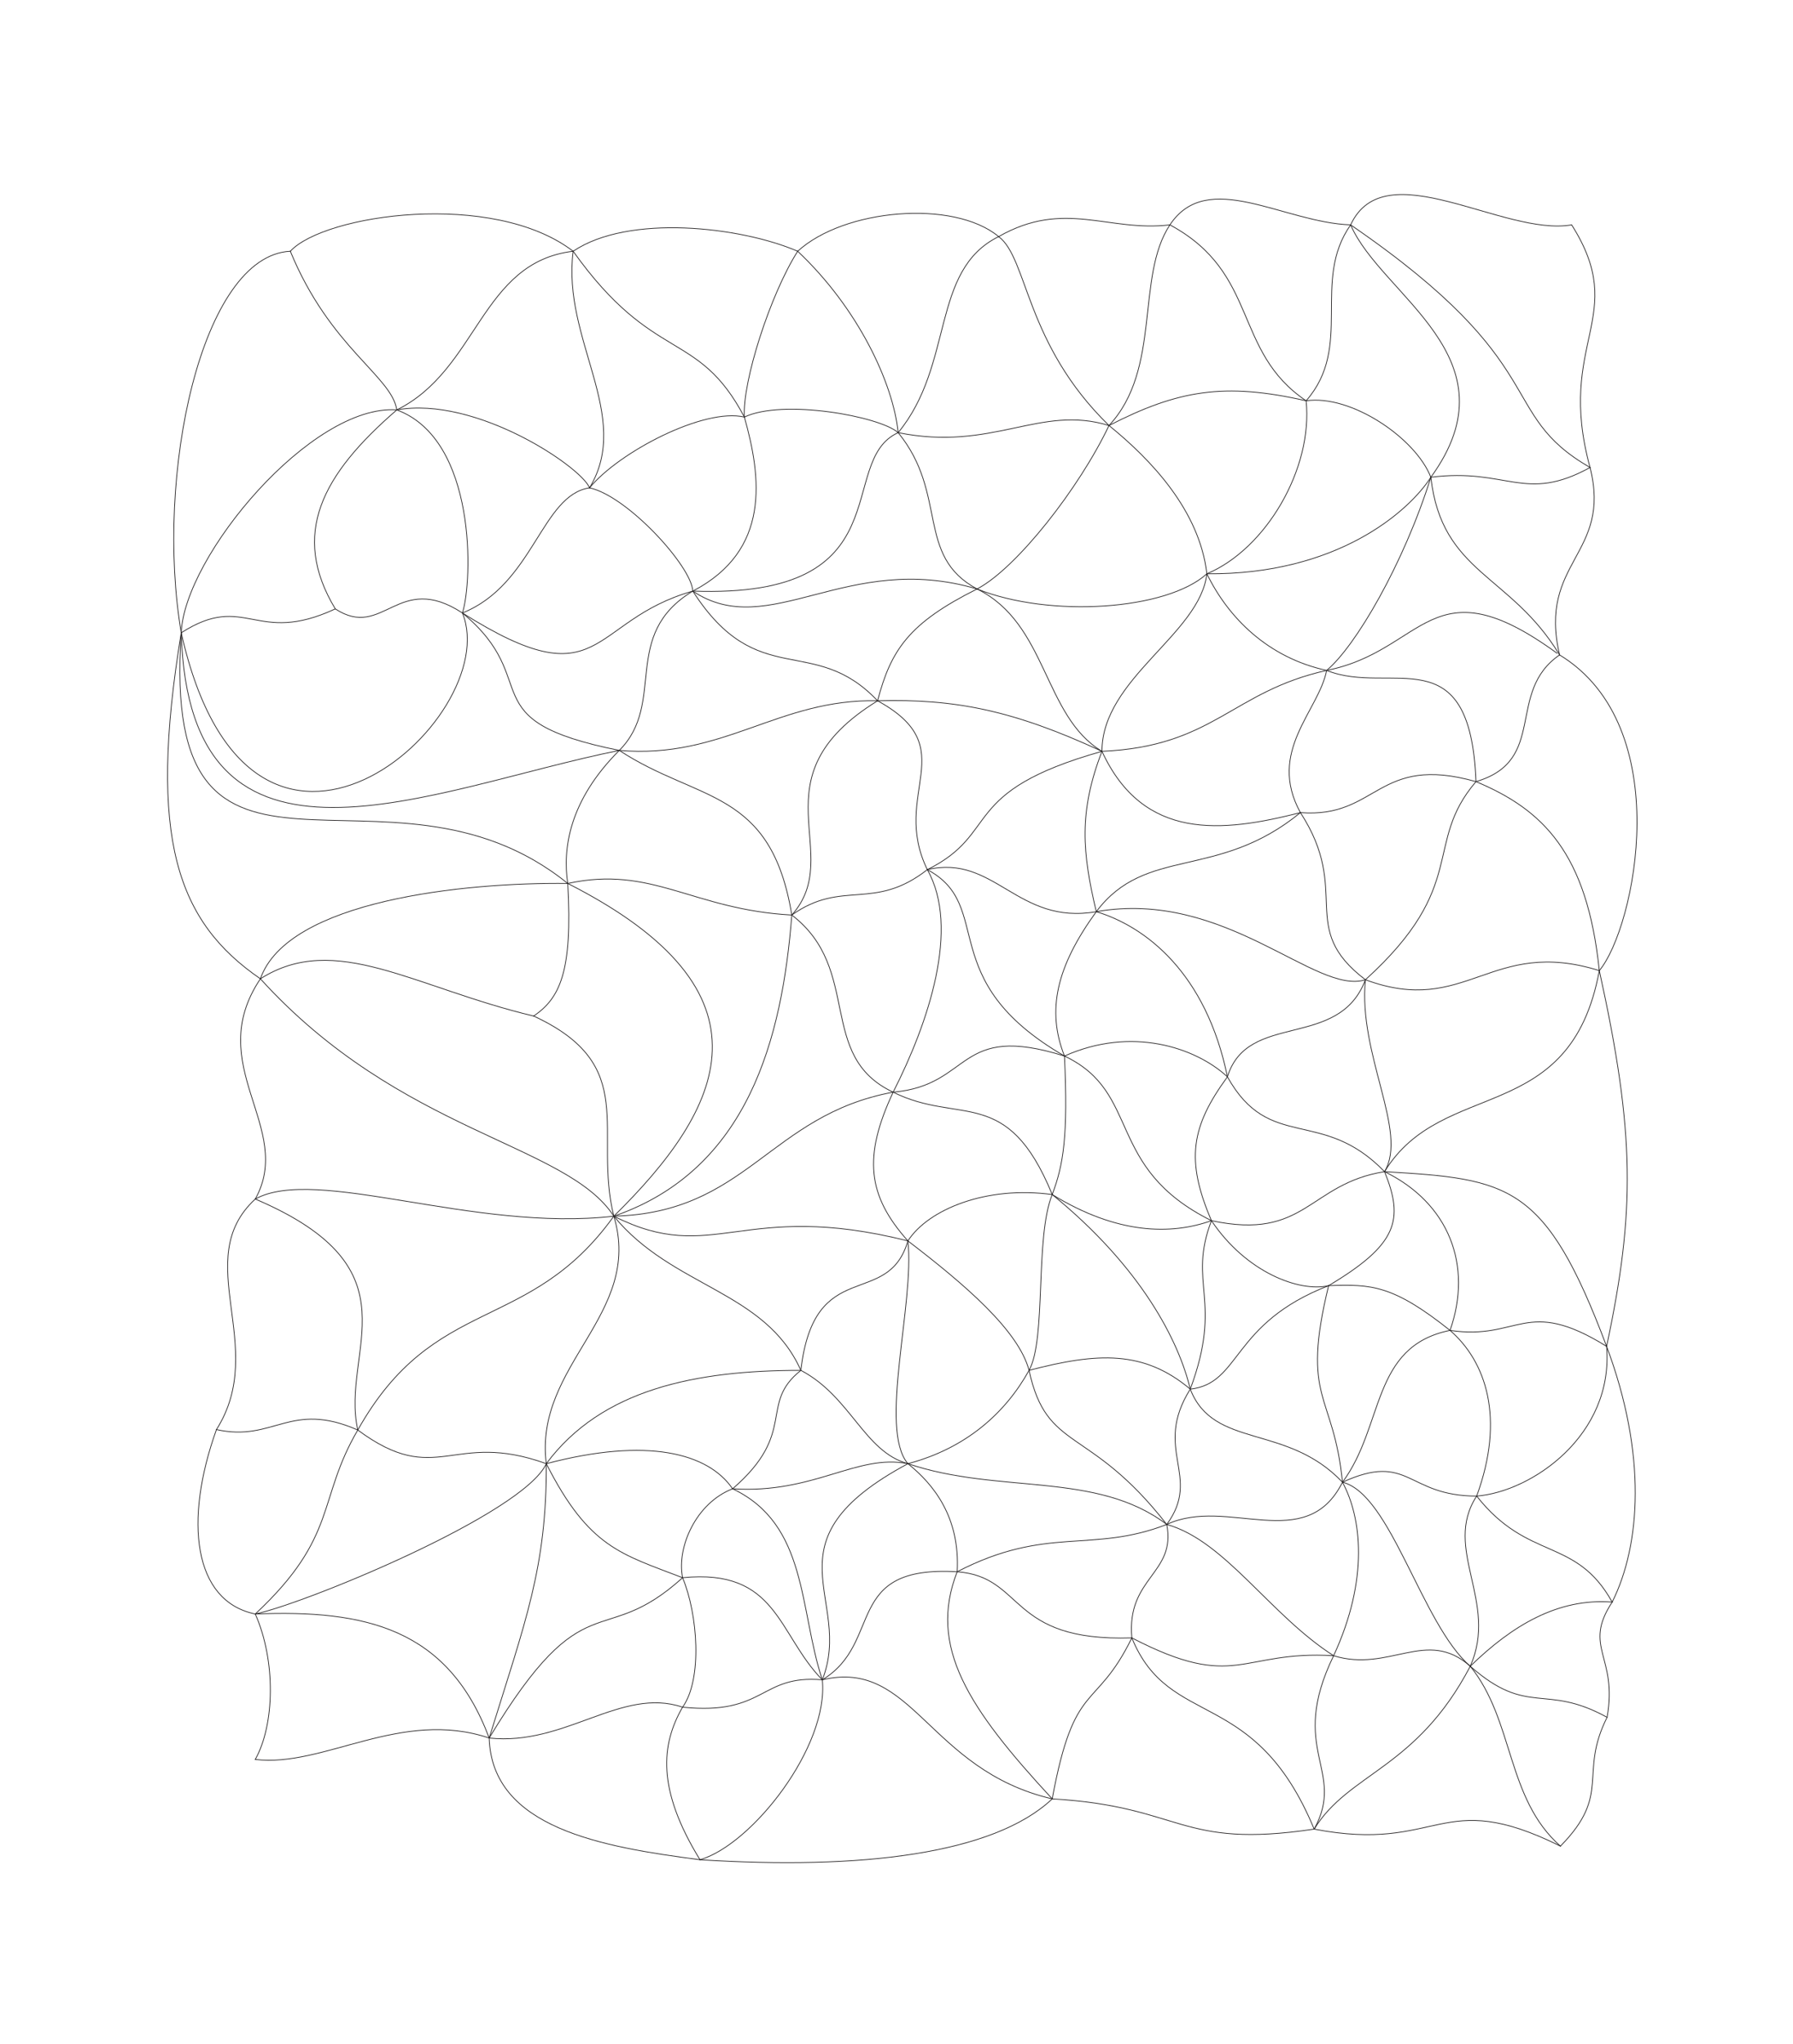 <?xml version="1.0" encoding="UTF-8"?>
<svg id="joining_paths" data-name="joining paths" xmlns="http://www.w3.org/2000/svg" viewBox="0 0 2500 2849">
  <defs>
    <style>
      .cls-1 {
        fill: none;
        stroke: #221f20;
        stroke-linecap: round;
        stroke-miterlimit: 10;
      }
    </style>
  </defs>
  <path class="cls-1" d="M799.15,350.21c-111.51-85.51-347.17-51.46-394.34,0"/>
  <path class="cls-1" d="M553.27,571.35c111.93,41.46,105.79,238.74,91.49,283.05"/>
  <path class="cls-1" d="M822.03,679.99c52.89,11.44,142.5,109.61,143.93,143.92"/>
  <path class="cls-1" d="M553.27,571.35c113.56-56.24,116.95-205.86,245.88-221.14"/>
  <path class="cls-1" d="M799.15,350.21c77.2-52.15,233.57-34.3,313.07,0"/>
  <path class="cls-1" d="M1112.23,350.21c64.33-59.06,217.29-72.6,280.19-20.43"/>
  <path class="cls-1" d="M799.15,350.21c112.76,158.12,173.75,107.83,238.74,231.14"/>
  <path class="cls-1" d="M799.15,350.21c-15.99,123.31,83.4,229.3,22.87,329.78"/>
  <path class="cls-1" d="M404.81,350.21c-124.24,5.97-189.28,313.05-152.11,531.77"/>
  <path class="cls-1" d="M553.27,571.35c-118.65-8.58-296.28,203.42-300.57,310.63"/>
  <path class="cls-1" d="M252.7,881.98c89.99-57.6,103.23,18.61,214.8-33.3"/>
  <path class="cls-1" d="M467.5,848.68c67.2,43.97,87.2-53.15,177.27,5.72"/>
  <path class="cls-1" d="M644.76,854.4c99.34-39.87,110.08-164.4,177.27-174.41"/>
  <path class="cls-1" d="M644.76,854.4c115.53,95.78,7.7,149.35,218.72,191.56"/>
  <path class="cls-1" d="M863.48,1045.96c66.47-66.65.97-160.55,102.47-222.05"/>
  <path class="cls-1" d="M965.96,823.91c109.02-56.71,95.6-158.68,71.93-242.56"/>
  <path class="cls-1" d="M404.81,350.21c55.34,134.73,141.31,173.96,148.46,221.14"/>
  <path class="cls-1" d="M1112.23,350.21c-37.68,59.06-77.38,181.28-74.34,231.14"/>
  <path class="cls-1" d="M1037.89,581.35c53.66-25.63,188.85-1.1,214.43,21.69"/>
  <path class="cls-1" d="M1037.89,581.35c-56.17-13.36-175.18,48.82-215.86,98.64"/>
  <path class="cls-1" d="M553.27,571.35c110.17-19.77,257.13,79.39,268.76,108.65"/>
  <path class="cls-1" d="M553.27,571.35c-104.58,90.34-148.46,173.36-85.77,277.33"/>
  <path class="cls-1" d="M1392.42,329.78c-95.38,47.15-61.49,177.75-140.1,273.26"/>
  <path class="cls-1" d="M1112.23,350.21c84.3,79.39,133.21,184.01,140.1,252.83"/>
  <path class="cls-1" d="M1392.42,329.78c91.79-52.26,152.76-6.01,238.8-16.34"/>
  <path class="cls-1" d="M1392.42,329.78c40.87,30.59,36.76,149.36,153.86,263.33"/>
  <path class="cls-1" d="M1631.22,313.43c-48.08,72.55-11.23,200.87-84.94,279.68"/>
  <path class="cls-1" d="M1631.22,313.43c125.15,67.47,87.09,175.9,189.92,245.22"/>
  <path class="cls-1" d="M1631.22,313.43c52.49-79.23,158.41-3.13,251.98,0"/>
  <path class="cls-1" d="M1883.21,313.43c47.61-102.94,213.46,16.65,308.17,0"/>
  <path class="cls-1" d="M1883.21,313.43c-55.27,78.68,4.52,169.09-62.06,245.22"/>
  <path class="cls-1" d="M1883.21,313.43c42.74,99.22,233.06,185.06,111.84,351.8"/>
  <path class="cls-1" d="M2217.02,651.61c-132.23-76.32-47.51-141.83-333.82-338.18"/>
  <path class="cls-1" d="M2191.38,313.43c81.47,128.59-22.53,162.47,25.64,338.18"/>
  <path class="cls-1" d="M2217.02,651.61c-90.99,50.17-115.84,0-221.98,13.62"/>
  <path class="cls-1" d="M2217.02,651.61c30.86,121.89-73.06,130.62-42.47,261.24"/>
  <path class="cls-1" d="M1995.04,665.23c-21.11-54.55-111.34-115.69-173.9-106.58"/>
  <path class="cls-1" d="M1995.04,665.23c-30.5,47.67-130.88,136.13-312.31,134.53"/>
  <path class="cls-1" d="M1995.04,665.23c15.34,134.6,110.99,134.53,179.51,247.62"/>
  <path class="cls-1" d="M1995.04,665.23c-37.86,120.97-105.36,236.17-145.3,269.21"/>
  <path class="cls-1" d="M1821.15,558.65c9.81,94.6-56.21,206.78-138.41,241.11"/>
  <path class="cls-1" d="M1821.15,558.65c-114.17-26.04-179.07-14.7-274.87,34.46"/>
  <path class="cls-1" d="M1546.28,593.11c58.53,47.4,126.29,118.56,136.46,206.65"/>
  <path class="cls-1" d="M1546.28,593.11c-96.48-29.68-161.87,36.64-293.96,9.93"/>
  <path class="cls-1" d="M1252.32,603.04c70.05,85.76,23.82,171.59,110,217.9"/>
  <path class="cls-1" d="M1546.28,593.11c-41.42,87.22-128.9,199.03-183.96,227.83"/>
  <path class="cls-1" d="M1252.32,603.04c-88.5,40.02,10.48,231.81-286.37,220.87"/>
  <path class="cls-1" d="M965.96,823.91c90.73,141.03,167.89,58.07,257.67,152.89"/>
  <path class="cls-1" d="M1362.32,820.94c-94.87,47.44-120.06,84.71-138.69,155.86"/>
  <path class="cls-1" d="M1362.32,820.94c98.26,48.28,92.28,177.16,174.16,226.29"/>
  <path class="cls-1" d="M1362.32,820.94c101.65,40.66,264.51,29.65,320.41-21.18"/>
  <path class="cls-1" d="M1682.74,799.76c29.65,60.99,84.97,116.89,167,134.68"/>
  <path class="cls-1" d="M1682.74,799.76c-9.68,84.23-146.26,145.82-146.26,247.47"/>
  <path class="cls-1" d="M1536.48,1047.23c156.19-6.78,180.41-83.14,313.26-112.78"/>
  <path class="cls-1" d="M1849.74,934.44c137.37-27.11,145.3-152.21,321.29-23.89"/>
  <path class="cls-1" d="M2174.55,912.86c-75.63,52.08-15.77,146.95-116.57,176.6"/>
  <path class="cls-1" d="M2057.98,1089.45c-138.07-38.96-136.84,51.67-244.8,43.2"/>
  <path class="cls-1" d="M1813.18,1132.65c-46.94-85.43,25.71-141.82,36.56-198.21"/>
  <path class="cls-1" d="M1813.18,1132.65c-109.27,27.95-218.98,39.65-276.71-85.43"/>
  <path class="cls-1" d="M2174.55,912.86c163.81,99.79,105.5,379.75,55.39,440.03"/>
  <path class="cls-1" d="M2229.93,1352.89c-16.94-164.33-78.78-224.47-171.95-263.43"/>
  <path class="cls-1" d="M2229.93,1352.89c-151.62-47.44-185.22,64.94-326.12,12.71"/>
  <path class="cls-1" d="M2057.98,1089.45c-74.54,87.25-8.47,144-154.16,276.14"/>
  <path class="cls-1" d="M1903.82,1365.6c-96.2-72.99-18.35-121.69-90.64-232.94"/>
  <path class="cls-1" d="M1813.18,1132.65c-115.72,94.87-215.37,45.74-284.61,138.07"/>
  <path class="cls-1" d="M1536.48,1047.23c-32.7,84.71-27.39,141.33-7.91,223.5"/>
  <path class="cls-1" d="M1536.48,1047.23c-123.48-57.18-204.68-73.36-312.85-70.43"/>
  <path class="cls-1" d="M1223.63,976.8c120.85,66.11,17.36,128.53,69.35,235.36"/>
  <path class="cls-1" d="M1223.63,976.8c-175.06,107.93-42.86,212.25-119.61,298.61"/>
  <path class="cls-1" d="M1223.63,976.8c-138.09-3.23-215.25,81.72-360.15,69.16"/>
  <path class="cls-1" d="M863.48,1045.96c110.55,72.58,211.49,52.86,240.54,229.45"/>
  <path class="cls-1" d="M863.48,1045.96c-70.13,69.99-79.16,137.34-71.86,185.45"/>
  <path class="cls-1" d="M791.62,1231.41c-253.44-205.04-568.53,81.39-538.93-349.43"/>
  <path class="cls-1" d="M791.62,1231.41c-144.32-1.76-390.72,23.76-428.56,132.88"/>
  <path class="cls-1" d="M252.7,881.98c-47.41,288.13-4.91,403.11,110.37,482.31"/>
  <path class="cls-1" d="M791.62,1231.41c7.04,124.08-11.44,160.16-47.52,184.8"/>
  <path class="cls-1" d="M744.1,1416.21c-166.76-39.68-276.61-118.4-381.04-51.92"/>
  <path class="cls-1" d="M363.07,1364.29c-81.22,121,48.41,207.27-7.14,306.99"/>
  <path class="cls-1" d="M744.1,1416.21c149.4,69.08,82.4,160.31,111.76,278.96"/>
  <path class="cls-1" d="M355.92,1671.27c84.95-46.97,304.51,46.44,499.94,23.89"/>
  <path class="cls-1" d="M1104.02,1275.41c-13.31,171.45-60.59,355.14-248.16,419.76"/>
  <path class="cls-1" d="M1104.02,1275.41c98.98,75.79,34.01,196.55,141.31,246.89"/>
  <path class="cls-1" d="M1245.33,1522.3c49.13-96.56,93.81-228.73,47.65-310.15"/>
  <path class="cls-1" d="M1292.98,1212.15c-75,58.57-118.3,13.05-188.95,63.25"/>
  <path class="cls-1" d="M791.62,1231.41c117.73-25.77,174.33,36.6,312.4,44"/>
  <path class="cls-1" d="M1292.98,1212.15c93.86-22.14,125.51,77.87,235.6,58.57,180.22-31.6,305.78,116.94,375.25,94.87"/>
  <path class="cls-1" d="M1528.57,1270.72c-55.5,76.49-69.61,137.37-44.36,201.23"/>
  <path class="cls-1" d="M1484.21,1471.96c-151.03-47.46-127.98,40.74-238.88,50.34"/>
  <path class="cls-1" d="M1484.21,1471.96c92.82-41.58,182.21-12.55,227.22,28.96"/>
  <path class="cls-1" d="M1711.42,1500.92c28.22-92.07,155.34-36.74,192.39-135.32"/>
  <path class="cls-1" d="M1903.82,1365.6c-10.47,104.13,60.07,211.8,26.65,267.49"/>
  <path class="cls-1" d="M2229.93,1352.89c-40.3,218.45-218.45,148.03-299.46,280.2"/>
  <path class="cls-1" d="M2229.93,1352.89c50.11,227.12,50.11,336.31,10.17,523.75"/>
  <path class="cls-1" d="M2240.11,1876.64c-85.39-227.22-135.88-233.16-309.64-243.55"/>
  <path class="cls-1" d="M2240.11,1876.64c-113.06-70.33-121.73-7.73-218.31-22.28"/>
  <path class="cls-1" d="M2021.8,1854.36c31.93-90.59-1.49-177.47-91.33-221.28"/>
  <path class="cls-1" d="M2240.11,1876.64c10.4,124-104.7,202.71-181.18,208.65"/>
  <path class="cls-1" d="M2240.11,1876.64c56.43,150.73,47.47,276.97,7.77,356.42"/>
  <path class="cls-1" d="M2058.93,2085.29c40.1-109.15,12.62-187.86-37.13-230.93"/>
  <path class="cls-1" d="M2021.8,1854.36c-110.36,22.28-91.33,132.69-149.99,211.62"/>
  <path class="cls-1" d="M2021.8,1854.36c-79.45-63.3-109.9-64.6-169.3-62.37"/>
  <path class="cls-1" d="M1852.51,1791.99c95.79-57.18,105.44-91.33,77.97-158.9"/>
  <path class="cls-1" d="M1930.47,1633.09c-87.62-90.59-160.39-26.73-219.05-132.17"/>
  <path class="cls-1" d="M1930.47,1633.09c-106.18,17.08-109.52,96.53-241.32,68.31"/>
  <path class="cls-1" d="M1528.57,1270.72c68.87,20.79,153.15,85.4,182.85,230.19"/>
  <path class="cls-1" d="M1711.42,1500.92c-50.49,69.06-58.66,115.84-22.28,200.48"/>
  <path class="cls-1" d="M1689.15,1701.4c-149.25-74.25-96.53-178.21-204.94-229.44"/>
  <path class="cls-1" d="M1484.21,1471.96c5.2,112.12-1.49,151.48-17.08,193.06"/>
  <path class="cls-1" d="M1467.13,1665.02c-62.79-153.44-128.95-96.53-221.8-142.71"/>
  <path class="cls-1" d="M1245.33,1522.3c-172.79,32.08-203.25,168.11-389.46,172.86"/>
  <path class="cls-1" d="M1467.13,1665.02c-92.07-12.62-173.01,20.79-201.23,64.6"/>
  <path class="cls-1" d="M1245.33,1522.3c-42.1,89.99-35.86,144.2,20.58,207.32"/>
  <path class="cls-1" d="M1467.13,1665.02c90.59,55.69,165.59,56.43,222.02,36.38"/>
  <path class="cls-1" d="M1265.9,1729.62c-232.01-58.34-270.6,35.8-410.04-34.45"/>
  <path class="cls-1" d="M855.86,1695.16c81.84,99.79,211.04,103.51,260.79,214.89"/>
  <path class="cls-1" d="M1116.65,1910.05c18.65-161.3,121.03-83.91,149.25-180.44"/>
  <path class="cls-1" d="M855.86,1695.16c-118.65,165.14-249.97,107.44-357,298.05"/>
  <path class="cls-1" d="M498.86,1993.22c-94.58-41.5-116.73,17.24-197.08-.62"/>
  <path class="cls-1" d="M301.79,1992.6c73.51-115.84-37.75-236.57,54.13-321.33"/>
  <path class="cls-1" d="M355.92,1671.27c230.78,98.3,118.24,210.84,142.94,321.94"/>
  <path class="cls-1" d="M498.86,1993.22c110.6,81.93,131.42-.62,262.84,46.92"/>
  <path class="cls-1" d="M761.7,2040.14c-17.6-138.08,135.56-207.89,94.16-344.97"/>
  <path class="cls-1" d="M761.7,2040.14c141.18-37.27,225.88-14.68,259.76,35.01"/>
  <path class="cls-1" d="M1021.47,2075.15c91.48-79.06,35.65-117.86,95.19-165.09"/>
  <path class="cls-1" d="M1265.9,1729.62c9.68,86.9-41.3,261.95,0,310.52"/>
  <path class="cls-1" d="M1265.9,1729.62c79.7,60.92,154.24,124.89,168.93,180.44"/>
  <path class="cls-1" d="M1659.58,1936.23c-15.81-66.64-67.76-169.57-192.45-271.21"/>
  <path class="cls-1" d="M1116.65,1910.05c69.71,36.62,88.18,113.42,149.25,130.08"/>
  <path class="cls-1" d="M1265.9,2040.14c81.4-21.46,136.17-70.99,168.93-130.08,24.4-44.03,7.91-185.18,32.3-245.04"/>
  <path class="cls-1" d="M1265.9,2040.14c-204.34,109.55-74.62,187.48-119.35,301.27"/>
  <path class="cls-1" d="M1146.55,2341.41c-32.58-98.42-20.05-216.56-125.08-266.26"/>
  <path class="cls-1" d="M1146.55,2341.41c86.12-52.09,28.13-160.09,188.05-150.63"/>
  <path class="cls-1" d="M1334.6,2190.77c4.24-75.32-32.35-121.55-68.69-150.63"/>
  <path class="cls-1" d="M1021.47,2075.15c-51.11,19.76-78.21,81.6-69.74,123.95"/>
  <path class="cls-1" d="M951.73,2199.1c-85.26-33.04-130.45-41.51-190.02-158.96"/>
  <path class="cls-1" d="M761.7,2040.14c-31.91,70.02-336.46,195.11-405.78,209.51"/>
  <path class="cls-1" d="M355.92,2249.65c116.19-108.42,85.83-158.97,142.94-256.43"/>
  <path class="cls-1" d="M301.79,1992.6c-45.59,127.02-32.41,239.26,54.13,257.05"/>
  <path class="cls-1" d="M355.92,2249.65c28.94,65.22,27.11,154.44,0,202.72"/>
  <path class="cls-1" d="M355.92,2452.37c95.55,11.65,202.89-71.23,326.15-29.84"/>
  <path class="cls-1" d="M682.08,2422.53c50.58-163.33,80.22-236.86,79.63-382.4"/>
  <path class="cls-1" d="M951.73,2199.1c-114.1,103.14-134.82,0-269.65,223.43"/>
  <path class="cls-1" d="M951.73,2199.1c21.22,50.48,27.95,141.46,0,180.42"/>
  <path class="cls-1" d="M951.73,2379.52c-85.55-28.8-163.56,54.5-269.65,43.01"/>
  <path class="cls-1" d="M951.73,2379.52c116.05,11.86,107.58-45.74,194.82-38.12"/>
  <path class="cls-1" d="M951.73,2199.1c132.28-13.27,132.28,78.21,194.82,142.31"/>
  <path class="cls-1" d="M1146.55,2341.41c9.39,92.6-97.93,229.78-170.56,250.76"/>
  <path class="cls-1" d="M975.99,2592.16c-60.52-98.45-54.18-160.61-24.27-212.64"/>
  <path class="cls-1" d="M975.99,2592.16c-136.37-17.75-290.07-43.93-293.92-169.63"/>
  <path class="cls-1" d="M975.99,2592.16c223.92,14.37,409.56-7.77,491.14-84.82"/>
  <path class="cls-1" d="M1467.13,2507.35c-173.48-40.56-193.88-196.16-320.58-165.94"/>
  <path class="cls-1" d="M1467.13,2507.35c-116.76-126.21-173.48-211.97-132.53-316.58"/>
  <path class="cls-1" d="M1265.9,2040.14c127.14,42.92,262.67,10.16,360.93,84.71"/>
  <path class="cls-1" d="M1626.83,2124.84c-108.42-138.92-167.15-99.79-192-214.79"/>
  <path class="cls-1" d="M1659.58,1936.23c-64.38-54.21-128.75-51.35-224.75-26.18"/>
  <path class="cls-1" d="M1659.58,1936.23c46.31-124.24-4.12-146.65,29.57-234.83"/>
  <path class="cls-1" d="M1689.15,1701.4c48.36,72.19,122.49,99.95,163.36,90.59"/>
  <path class="cls-1" d="M1852.51,1791.99c-136.45,52.84-121.77,136.33-192.92,144.24"/>
  <path class="cls-1" d="M1852.51,1791.99c-39.32,161.18,6.98,148.17,19.31,274"/>
  <path class="cls-1" d="M2058.93,2085.29c-98.03,0-93.56-62.1-187.12-19.31"/>
  <path class="cls-1" d="M1871.81,2065.98c-77.83-82.32-179.48-45.59-212.23-129.75"/>
  <path class="cls-1" d="M1659.58,1936.23c-53.08,84.71,16.94,120.85-32.75,188.61"/>
  <path class="cls-1" d="M2247.88,2233.05c-41.66,63.46,8.2,74.75-7.11,160.59"/>
  <path class="cls-1" d="M2240.77,2393.64c-40.2,80.19,7.11,106.16-65.04,179.58"/>
  <path class="cls-1" d="M2175.72,2573.22c-168.28-83.58-167.15,10.16-343.37-23.72"/>
  <path class="cls-1" d="M1832.36,2549.5c-189.15,28.24-182.61-31.62-365.23-42.15"/>
  <path class="cls-1" d="M1467.13,2507.35c30.95-167.92,60.06-120.48,111.01-224.39"/>
  <path class="cls-1" d="M1626.83,2124.84c13.55,68.89-56.38,73.4-48.69,158.12"/>
  <path class="cls-1" d="M1578.14,2282.96c-173.8,5.65-148.39-84.99-243.54-92.19"/>
  <path class="cls-1" d="M1334.6,2190.77c125.08-64.8,187.2-25.27,292.23-65.93"/>
  <path class="cls-1" d="M1578.14,2282.96c145.82,75.64,151.2,16.93,281.35,24.85"/>
  <path class="cls-1" d="M1859.49,2307.81c-64.38,132.14,18.07,159.25-27.13,241.69"/>
  <path class="cls-1" d="M1859.49,2307.81c77.67,24.01,129.88-39.53,190.5,14.68"/>
  <path class="cls-1" d="M2049.99,2322.49c-75.1,143.46-169.1,147.95-217.64,227.01"/>
  <path class="cls-1" d="M2049.99,2322.49c61.35,75.67,50.06,184.09,125.73,250.73"/>
  <path class="cls-1" d="M2049.99,2322.49c80.96,71.15,103.41,23.09,190.77,71.15"/>
  <path class="cls-1" d="M2049.99,2322.49c57.97-56.47,122.09-95.29,197.89-89.43"/>
  <path class="cls-1" d="M2049.99,2322.49c39.9-90.02-39.16-163.32,8.94-237.2"/>
  <path class="cls-1" d="M1859.49,2307.81c49.69-107.29,38.68-193.28,12.32-241.82"/>
  <path class="cls-1" d="M1859.49,2307.81c-88.66-56.6-151.34-160.38-232.66-182.96"/>
  <path class="cls-1" d="M1626.83,2124.84c84.59-39.55,194.12,42.92,244.98-58.86"/>
  <path class="cls-1" d="M1832.36,2549.5c-83.04-200.44-201.58-137.79-254.22-266.54"/>
  <path class="cls-1" d="M355.92,2249.65c153.33-6.15,268.88,19.94,326.15,172.88"/>
  <path class="cls-1" d="M855.86,1695.16c-66.33-101.85-297.05-115.06-492.8-330.88"/>
  <path class="cls-1" d="M855.86,1695.16c151.98-149.35,235.51-311.65-64.24-463.76"/>
  <path class="cls-1" d="M1116.65,1910.05c-146.4,0-277.8,26.18-354.95,130.08"/>
  <path class="cls-1" d="M863.48,1045.96c-263.16,52.86-599.9,213.93-610.79-163.98"/>
  <path class="cls-1" d="M644.76,854.4c60.18,148.04-294.88,461.96-392.06,27.58"/>
  <path class="cls-1" d="M1021.47,2075.15c113.84,7.34,172.99-49.13,244.44-35.01"/>
  <path class="cls-1" d="M1871.81,2065.98c67.72,16.5,110.24,197.77,178.18,256.5"/>
  <path class="cls-1" d="M2247.88,2233.05c-50.7-91.27-116.92-56.26-188.95-147.76"/>
  <path class="cls-1" d="M2057.98,1089.45c-7.87-204.71-118.45-118.87-208.24-155.01"/>
  <path class="cls-1" d="M1362.32,820.94c-181.55-53.74-289.78,74.16-396.37,2.97"/>
  <path class="cls-1" d="M965.96,823.91c-146.37,41.42-124.18,154.88-321.19,30.49"/>
  <path class="cls-1" d="M1536.48,1047.23c-201.03,56.63-140.05,113.46-243.5,164.93"/>
  <path class="cls-1" d="M1292.98,1212.15c95.62,50.95,7.45,153.44,191.23,259.8"/>
</svg>